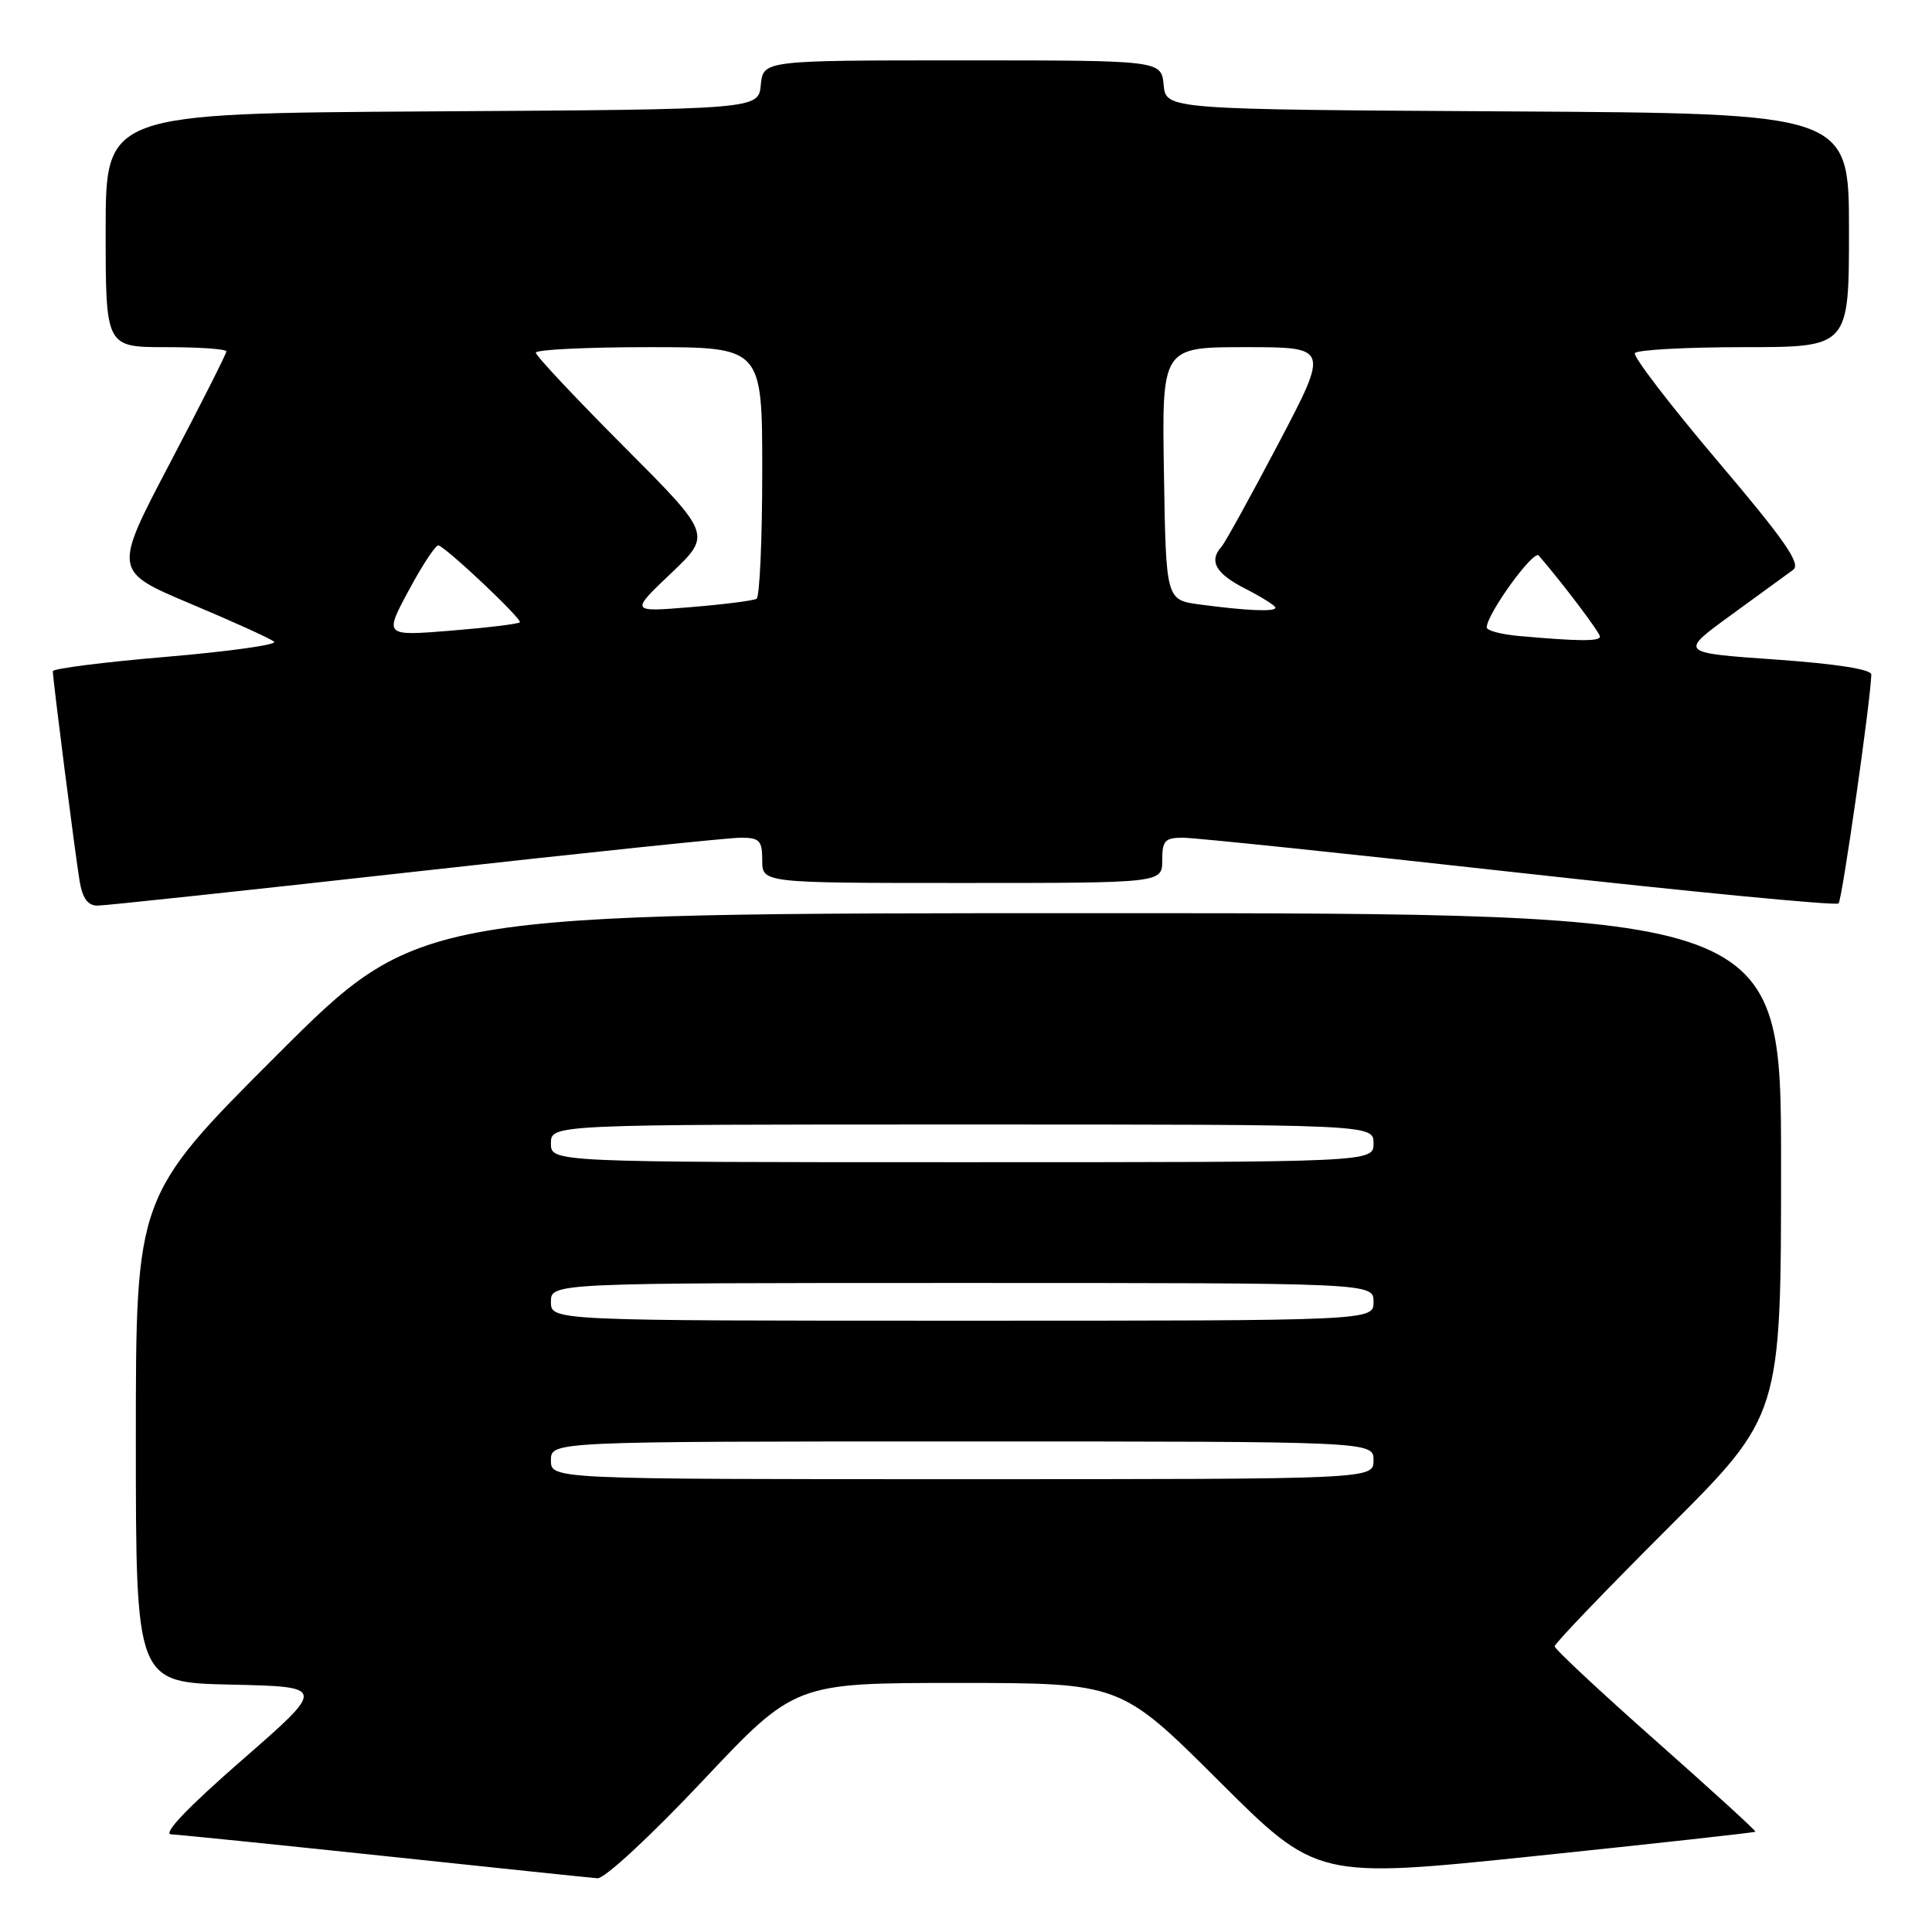 <?xml version="1.0" encoding="UTF-8" standalone="no"?>
<!DOCTYPE svg PUBLIC "-//W3C//DTD SVG 1.1//EN" "http://www.w3.org/Graphics/SVG/1.1/DTD/svg11.dtd" >
<svg xmlns="http://www.w3.org/2000/svg" xmlns:xlink="http://www.w3.org/1999/xlink" version="1.1" viewBox="0 0 256 256">
 <g >
 <path fill="currentColor"
d=" M 93.08 236.00 C 105.32 223.00 105.32 223.00 126.90 223.00 C 148.47 223.00 148.47 223.00 161.49 235.97 C 174.50 248.94 174.50 248.94 203.46 245.93 C 219.38 244.27 232.50 242.83 232.60 242.71 C 232.70 242.59 226.75 237.17 219.39 230.65 C 212.03 224.14 206.00 218.51 206.00 218.14 C 206.00 217.77 212.75 210.74 221.00 202.50 C 236.00 187.53 236.00 187.53 236.00 154.26 C 236.00 121.00 236.00 121.00 145.76 121.00 C 55.52 121.00 55.52 121.00 36.76 139.74 C 18.00 158.48 18.00 158.48 18.00 190.71 C 18.00 222.94 18.00 222.94 30.60 223.22 C 43.21 223.50 43.21 223.50 32.03 233.25 C 24.86 239.50 21.51 243.02 22.68 243.06 C 23.68 243.10 36.42 244.40 51.00 245.94 C 65.58 247.49 78.25 248.81 79.17 248.88 C 80.10 248.95 86.21 243.29 93.08 236.00 Z  M 55.00 115.50 C 77.15 113.03 96.56 111.00 98.14 111.00 C 100.65 111.00 101.00 111.36 101.00 114.00 C 101.00 117.00 101.00 117.00 127.50 117.00 C 154.00 117.00 154.00 117.00 154.00 114.00 C 154.00 111.39 154.36 111.00 156.75 111.00 C 158.26 111.00 178.30 113.08 201.27 115.64 C 224.25 118.19 243.31 120.03 243.62 119.71 C 244.09 119.24 247.84 93.05 247.96 89.39 C 247.99 88.69 243.39 87.97 235.25 87.39 C 222.50 86.50 222.50 86.50 229.37 81.50 C 233.15 78.75 236.86 76.05 237.61 75.50 C 238.67 74.72 236.50 71.59 227.55 61.04 C 221.28 53.64 216.36 47.22 216.63 46.79 C 216.90 46.36 223.39 46.00 231.06 46.00 C 245.00 46.00 245.00 46.00 245.00 30.51 C 245.00 15.02 245.00 15.02 199.75 14.76 C 154.50 14.50 154.50 14.50 154.19 11.25 C 153.87 8.00 153.87 8.00 127.50 8.00 C 101.13 8.00 101.13 8.00 100.81 11.25 C 100.50 14.50 100.50 14.50 57.25 14.76 C 14.00 15.02 14.00 15.02 14.00 30.51 C 14.00 46.00 14.00 46.00 22.00 46.00 C 26.40 46.00 30.00 46.25 30.00 46.56 C 30.00 46.87 26.62 53.55 22.50 61.40 C 15.00 75.68 15.00 75.68 25.25 80.00 C 30.89 82.37 35.87 84.63 36.32 85.03 C 36.78 85.43 30.37 86.32 22.07 87.03 C 13.78 87.73 7.00 88.59 7.00 88.94 C 7.00 90.02 9.97 113.28 10.55 116.75 C 10.93 119.03 11.64 120.00 12.91 120.00 C 13.91 120.00 32.85 117.97 55.00 115.50 Z  M 73.00 193.50 C 73.00 191.00 73.00 191.00 127.50 191.00 C 182.00 191.00 182.00 191.00 182.00 193.50 C 182.00 196.00 182.00 196.00 127.50 196.00 C 73.00 196.00 73.00 196.00 73.00 193.50 Z  M 73.00 172.50 C 73.00 170.00 73.00 170.00 127.50 170.00 C 182.00 170.00 182.00 170.00 182.00 172.50 C 182.00 175.00 182.00 175.00 127.50 175.00 C 73.00 175.00 73.00 175.00 73.00 172.50 Z  M 73.00 151.50 C 73.00 149.00 73.00 149.00 127.50 149.00 C 182.00 149.00 182.00 149.00 182.00 151.50 C 182.00 154.00 182.00 154.00 127.50 154.00 C 73.00 154.00 73.00 154.00 73.00 151.50 Z  M 201.25 84.27 C 198.91 84.06 197.00 83.55 197.00 83.14 C 197.00 81.37 203.20 72.81 203.89 73.61 C 207.07 77.29 212.00 83.82 212.00 84.35 C 212.00 85.00 209.16 84.98 201.25 84.27 Z  M 54.20 78.16 C 56.01 74.79 57.77 72.14 58.11 72.27 C 59.41 72.77 69.25 82.08 68.88 82.46 C 68.66 82.68 64.52 83.18 59.69 83.57 C 50.90 84.28 50.90 84.28 54.20 78.16 Z  M 88.91 75.97 C 94.31 70.84 94.31 70.84 82.66 59.16 C 76.25 52.73 71.00 47.14 71.00 46.73 C 71.00 46.33 77.75 46.00 86.00 46.00 C 101.00 46.00 101.00 46.00 101.00 62.44 C 101.00 71.48 100.66 79.09 100.25 79.34 C 99.84 79.59 95.90 80.09 91.50 80.45 C 83.50 81.11 83.50 81.11 88.91 75.97 Z  M 159.00 80.10 C 154.50 79.50 154.50 79.50 154.23 62.75 C 153.95 46.00 153.95 46.00 165.03 46.00 C 176.11 46.00 176.11 46.00 169.41 58.75 C 165.72 65.76 162.32 71.93 161.85 72.45 C 160.15 74.35 161.08 76.00 165.00 78.00 C 167.20 79.12 169.00 80.26 169.00 80.52 C 169.00 81.09 165.23 80.93 159.00 80.10 Z "/>
</g>
</svg>